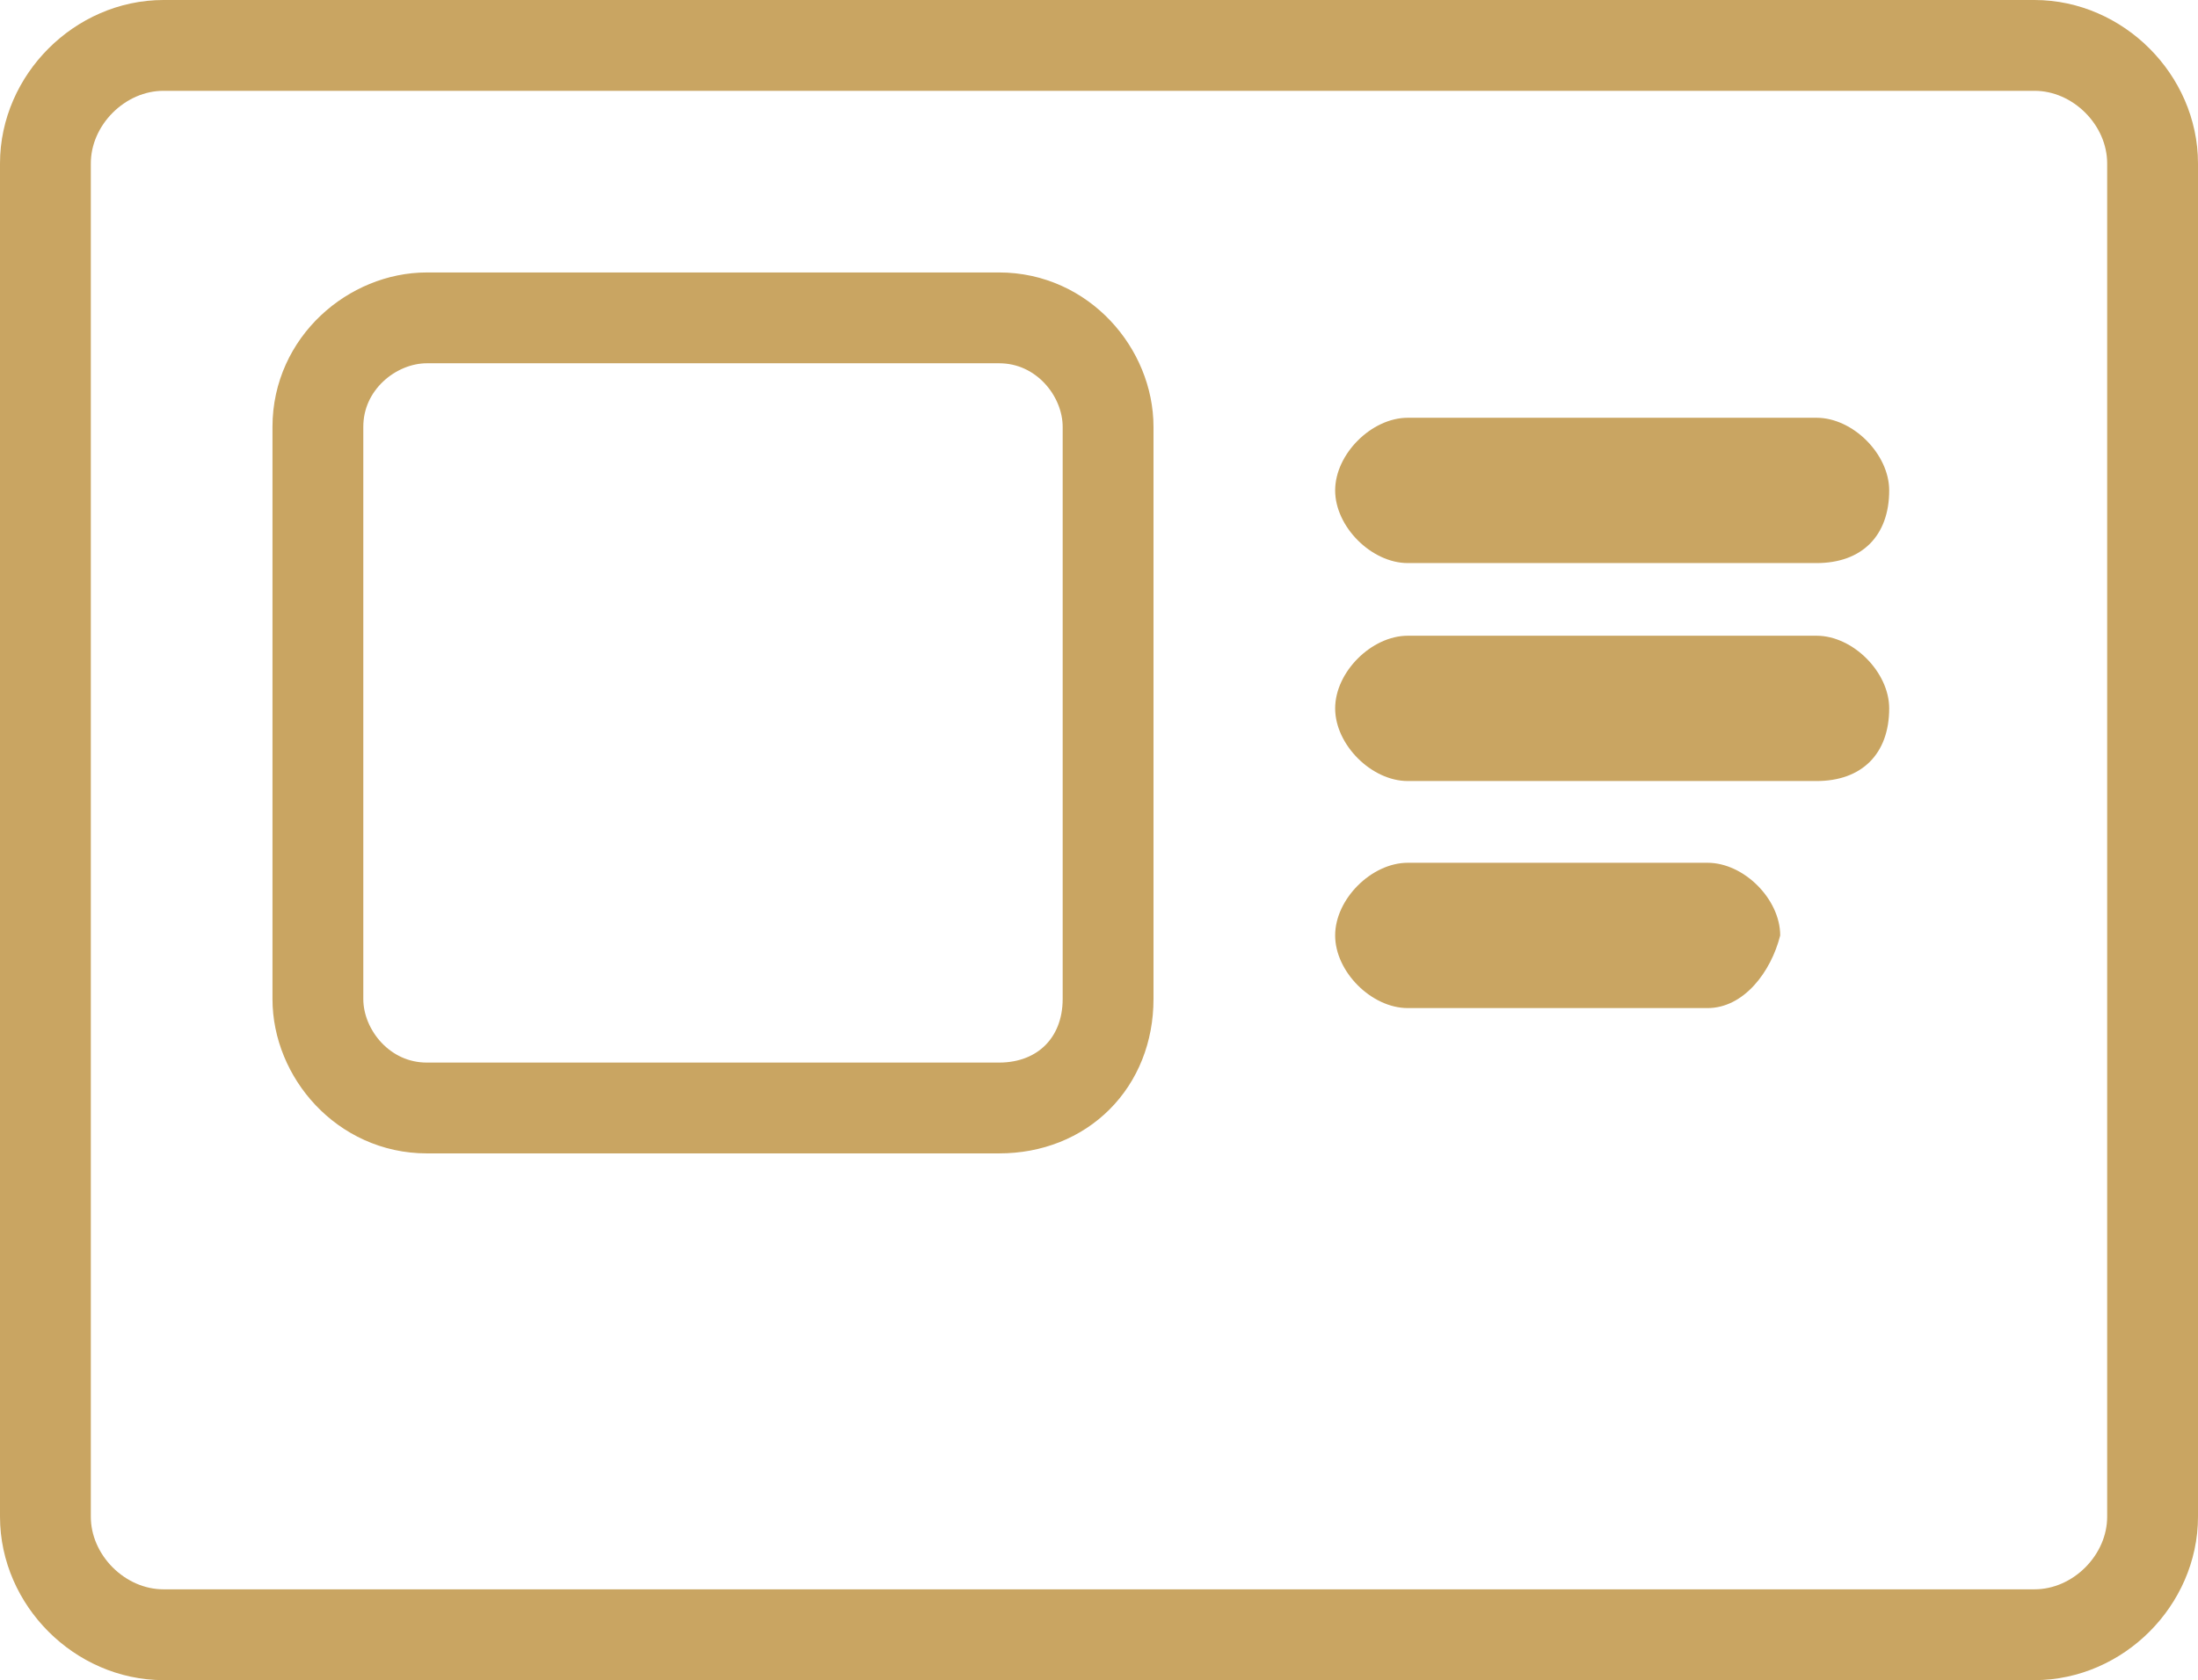 <?xml version="1.0" encoding="utf-8"?>
<!-- Generator: Adobe Illustrator 19.1.0, SVG Export Plug-In . SVG Version: 6.00 Build 0)  -->
<svg version="1.1" id="Calque_1" xmlns="http://www.w3.org/2000/svg" xmlns:xlink="http://www.w3.org/1999/xlink" x="0px" y="0px"
	 viewBox="0 0 24.2 18.5" style="enable-background:new 0 0 24.2 18.5;" xml:space="preserve">
<style type="text/css">
	.st0{fill:none;stroke:#C9A562;stroke-miterlimit:10;}
	.st1{fill:#C9A562;}
</style>
<path class="st0" d="M22.4,18H1.8c-0.7,0-1.3-0.6-1.3-1.3V1.8c0-0.7,0.6-1.3,1.3-1.3h20.6c0.7,0,1.3,0.6,1.3,1.3v14.9
	C23.7,17.4,23.1,18,22.4,18z"/>
<path class="st0" d="M11,12.2H4.7c-0.7,0-1.2-0.6-1.2-1.2V4.7c0-0.7,0.6-1.2,1.2-1.2H11c0.7,0,1.2,0.6,1.2,1.2V11
	C12.2,11.7,11.7,12.2,11,12.2z"/>
<path class="st1" d="M20,6.2h-4.5c-0.4,0-0.8-0.4-0.8-0.8v0c0-0.4,0.4-0.8,0.8-0.8H20c0.4,0,0.8,0.4,0.8,0.8v0
	C20.8,5.9,20.5,6.2,20,6.2z"/>
<path class="st1" d="M20,8.6h-4.5c-0.4,0-0.8-0.4-0.8-0.8v0c0-0.4,0.4-0.8,0.8-0.8H20c0.4,0,0.8,0.4,0.8,0.8v0
	C20.8,8.3,20.5,8.6,20,8.6z"/>
<path class="st1" d="M18.8,11.1h-3.3c-0.4,0-0.8-0.4-0.8-0.8v0c0-0.4,0.4-0.8,0.8-0.8h3.3c0.4,0,0.8,0.4,0.8,0.8v0
	C19.5,10.7,19.2,11.1,18.8,11.1z"/>
</svg>
